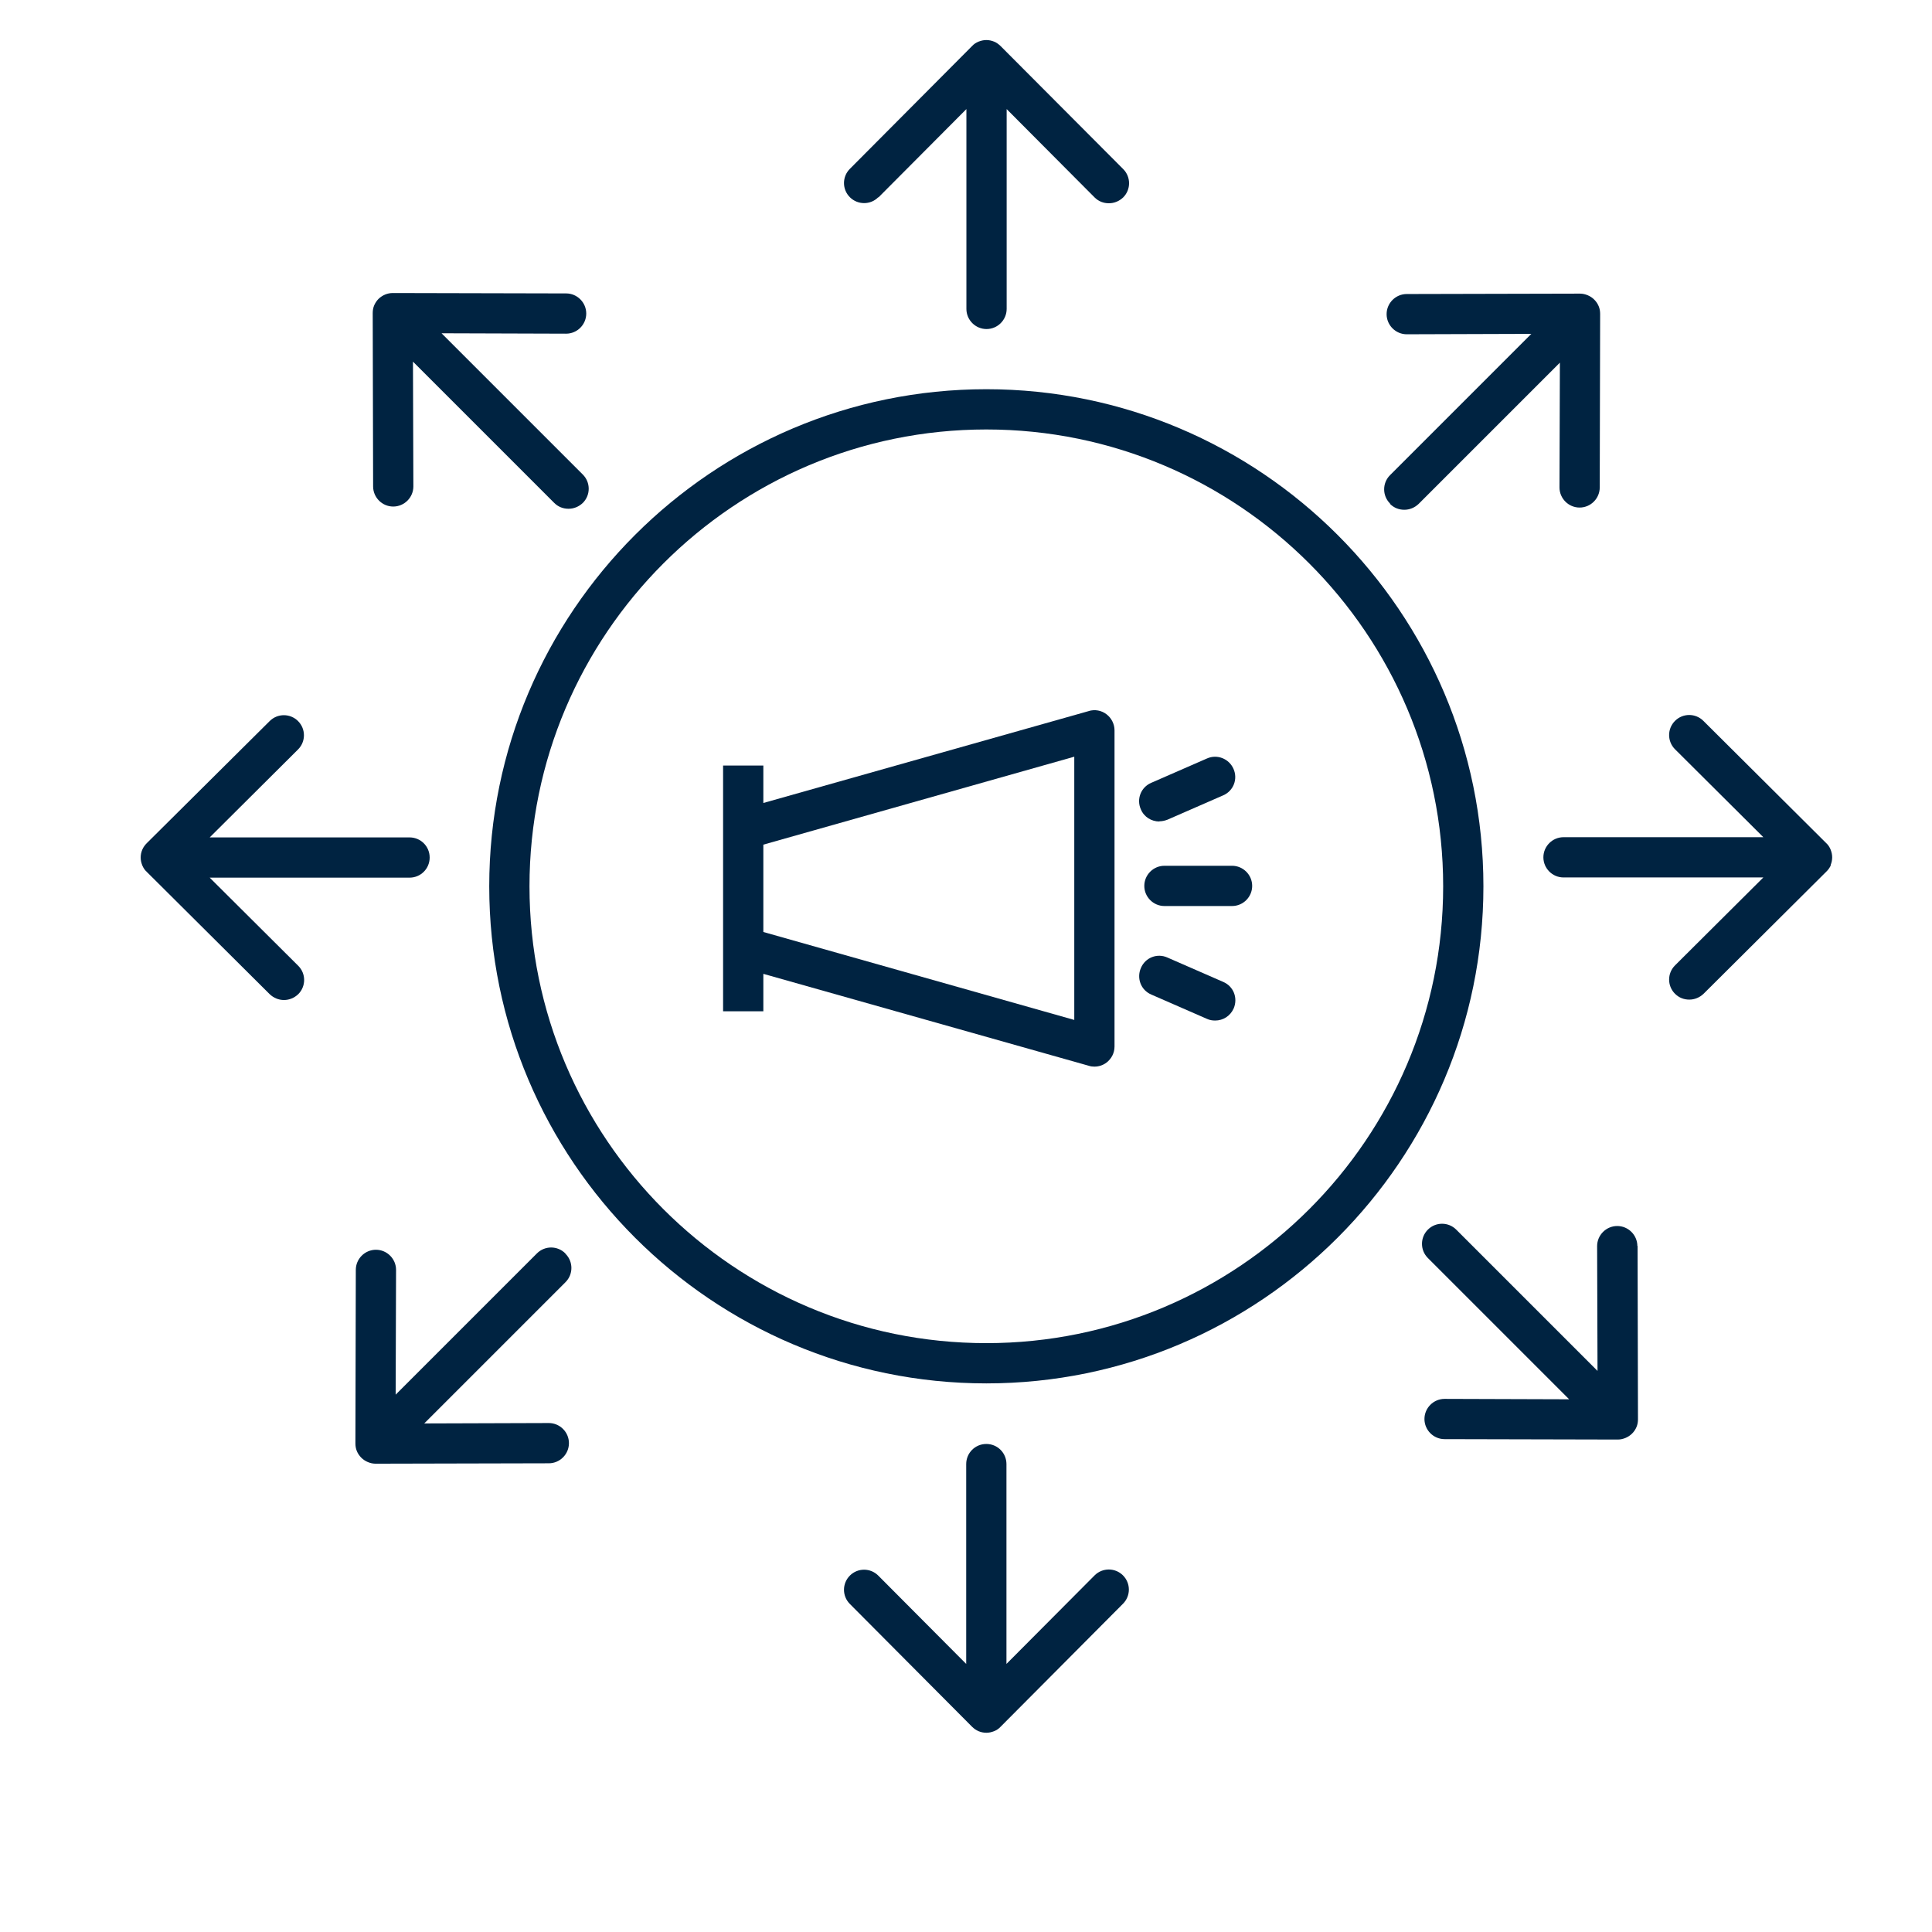 <svg width="96" height="96" viewBox="0 0 96 96" fill="none" xmlns="http://www.w3.org/2000/svg">
<path d="M49.01 19.34C35.39 19.34 24.31 30.42 24.31 44.04C24.31 57.66 35.39 68.74 49.01 68.74C62.63 68.74 73.71 57.66 73.71 44.04C73.71 30.42 62.63 19.34 49.01 19.34ZM49.01 66.74C36.49 66.74 26.31 56.56 26.31 44.04C26.31 31.52 36.49 21.34 49.01 21.34C61.53 21.34 71.71 31.52 71.71 44.04C71.71 56.56 61.53 66.74 49.01 66.74Z" fill="#002341"/>
<path d="M54.11 35.33L37.93 39.9V38.04H35.93V50.25H37.93V48.39L54.11 52.96C54.2 52.99 54.29 53 54.38 53C54.6 53 54.81 52.93 54.98 52.8C55.23 52.61 55.38 52.32 55.38 52V36.29C55.38 35.98 55.23 35.68 54.98 35.49C54.73 35.3 54.41 35.24 54.1 35.33H54.11ZM53.38 50.68L37.93 46.31V41.97L53.38 37.6V50.68Z" fill="#002341"/>
<path d="M61.22 43.02H57.86C57.31 43.02 56.86 43.47 56.86 44.02C56.86 44.57 57.31 45.02 57.86 45.02H61.22C61.77 45.02 62.22 44.57 62.22 44.02C62.22 43.47 61.77 43.02 61.22 43.02Z" fill="#002341"/>
<path d="M57.61 40.81C57.74 40.81 57.88 40.78 58.01 40.73L60.78 39.52C61.29 39.3 61.52 38.71 61.29 38.2C61.07 37.7 60.48 37.46 59.97 37.69L57.2 38.9C56.69 39.12 56.46 39.71 56.69 40.22C56.85 40.6 57.22 40.82 57.61 40.82V40.81Z" fill="#002341"/>
<path d="M60.78 48.79L58.01 47.58C57.5 47.35 56.91 47.58 56.69 48.1C56.47 48.61 56.69 49.2 57.21 49.42L59.98 50.63C60.11 50.69 60.25 50.71 60.38 50.71C60.77 50.71 61.13 50.49 61.3 50.11C61.52 49.6 61.3 49.01 60.78 48.79Z" fill="#002341"/>
<path d="M69.07 25.04C69.27 25.24 69.52 25.33 69.78 25.33C70.04 25.33 70.29 25.23 70.49 25.04L77.51 18.02L77.49 24.22C77.49 24.77 77.94 25.22 78.49 25.22C79.04 25.22 79.49 24.77 79.49 24.22L79.51 15.6C79.51 15.47 79.49 15.34 79.44 15.22C79.39 15.1 79.32 14.99 79.22 14.89C79.12 14.79 79.01 14.72 78.89 14.67C78.77 14.62 78.64 14.59 78.51 14.59L69.9 14.61C69.35 14.61 68.9 15.06 68.9 15.61C68.9 16.16 69.35 16.61 69.9 16.61L76.09 16.59L69.07 23.61C68.68 24 68.68 24.63 69.07 25.02V25.04Z" fill="#002341"/>
<path d="M18.54 24.17C18.54 24.72 18.99 25.17 19.54 25.17C20.09 25.17 20.54 24.72 20.54 24.17L20.52 17.97L27.54 24.99C27.74 25.19 27.99 25.28 28.25 25.28C28.51 25.28 28.76 25.18 28.96 24.99C29.35 24.6 29.35 23.97 28.96 23.58L21.94 16.56L28.13 16.58C28.68 16.58 29.13 16.13 29.13 15.58C29.13 15.03 28.68 14.58 28.13 14.58L19.52 14.56C19.26 14.56 19.01 14.66 18.81 14.85C18.72 14.94 18.64 15.06 18.59 15.18C18.54 15.3 18.52 15.43 18.52 15.56L18.54 24.18V24.17Z" fill="#002341"/>
<path d="M81.36 61.92C81.36 61.37 80.91 60.92 80.36 60.92C79.81 60.92 79.36 61.37 79.36 61.92L79.38 68.12L72.36 61.1C71.97 60.71 71.34 60.71 70.95 61.1C70.56 61.49 70.56 62.12 70.95 62.51L77.97 69.53L71.78 69.51C71.23 69.51 70.78 69.96 70.78 70.51C70.78 71.06 71.23 71.51 71.78 71.51L80.39 71.53C80.52 71.53 80.65 71.5 80.77 71.45C80.89 71.4 81 71.33 81.1 71.23C81.2 71.13 81.27 71.02 81.32 70.9C81.37 70.78 81.39 70.65 81.39 70.52L81.37 61.9L81.36 61.92Z" fill="#002341"/>
<path d="M28.09 62.28C27.7 61.89 27.07 61.89 26.68 62.28L19.66 69.3L19.68 63.1C19.68 62.55 19.23 62.1 18.68 62.1C18.13 62.1 17.68 62.55 17.68 63.1L17.66 71.72C17.66 71.85 17.68 71.98 17.73 72.1C17.78 72.22 17.85 72.33 17.95 72.43C18.05 72.53 18.16 72.6 18.28 72.65C18.4 72.7 18.53 72.73 18.66 72.73L27.27 72.71C27.82 72.71 28.27 72.26 28.27 71.71C28.27 71.16 27.82 70.71 27.27 70.71L21.08 70.73L28.1 63.71C28.49 63.32 28.49 62.69 28.1 62.3L28.09 62.28Z" fill="#002341"/>
<path d="M10.42 43.61H20.35C20.9 43.61 21.35 43.17 21.35 42.61C21.35 42.05 20.9 41.61 20.35 41.61H10.42L14.81 37.24C15.2 36.85 15.2 36.22 14.81 35.83C14.42 35.44 13.79 35.44 13.4 35.83L7.29 41.9C7.2 41.99 7.12 42.1 7.07 42.22C7.02 42.34 6.99 42.47 6.99 42.61C6.99 42.75 7.02 42.87 7.07 43C7.12 43.12 7.19 43.23 7.29 43.32L13.4 49.4C13.6 49.59 13.85 49.69 14.11 49.69C14.37 49.69 14.62 49.59 14.82 49.4C15.21 49.01 15.21 48.38 14.82 47.99L10.43 43.62L10.42 43.61Z" fill="#002341"/>
<path d="M90.96 42.99C91.01 42.87 91.04 42.74 91.04 42.6C91.04 42.46 91.01 42.34 90.96 42.21C90.91 42.09 90.84 41.98 90.74 41.89L84.64 35.82C84.25 35.43 83.62 35.43 83.23 35.82C82.84 36.21 82.84 36.84 83.23 37.23L87.62 41.6H77.69C77.14 41.6 76.69 42.05 76.69 42.6C76.69 43.15 77.14 43.6 77.69 43.6H87.62L83.23 47.97C82.84 48.36 82.84 48.99 83.23 49.38C83.43 49.58 83.68 49.67 83.94 49.67C84.2 49.67 84.45 49.57 84.65 49.38L90.76 43.3C90.85 43.21 90.93 43.1 90.98 42.98L90.96 42.99Z" fill="#002341"/>
<path d="M43.65 9.81L48.02 5.42V15.35C48.02 15.9 48.47 16.35 49.02 16.35C49.57 16.35 50.02 15.9 50.02 15.35V5.42L54.39 9.81C54.59 10.01 54.84 10.1 55.1 10.1C55.36 10.1 55.61 10 55.81 9.81C56.2 9.42 56.2 8.79 55.81 8.4L49.72 2.29C49.63 2.2 49.52 2.12 49.4 2.07C49.28 2.02 49.15 1.99 49.01 1.99C48.87 1.99 48.75 2.02 48.62 2.07C48.5 2.12 48.39 2.19 48.3 2.29L42.23 8.39C41.84 8.78 41.84 9.41 42.23 9.8C42.62 10.19 43.26 10.19 43.64 9.8L43.65 9.81Z" fill="#002341"/>
<path d="M54.38 78.29L50.01 82.68V72.75C50.01 72.2 49.57 71.75 49.01 71.75C48.45 71.75 48.01 72.2 48.01 72.75V82.68L43.64 78.29C43.25 77.9 42.62 77.9 42.23 78.29C41.84 78.68 41.84 79.31 42.23 79.7L48.3 85.8C48.39 85.89 48.5 85.97 48.62 86.02C48.74 86.07 48.87 86.1 49.01 86.1C49.15 86.1 49.27 86.07 49.4 86.02C49.52 85.97 49.63 85.9 49.72 85.8L55.8 79.69C56.19 79.3 56.19 78.67 55.8 78.28C55.41 77.89 54.78 77.89 54.39 78.28L54.38 78.29Z" fill="#002341"/>
</svg>
